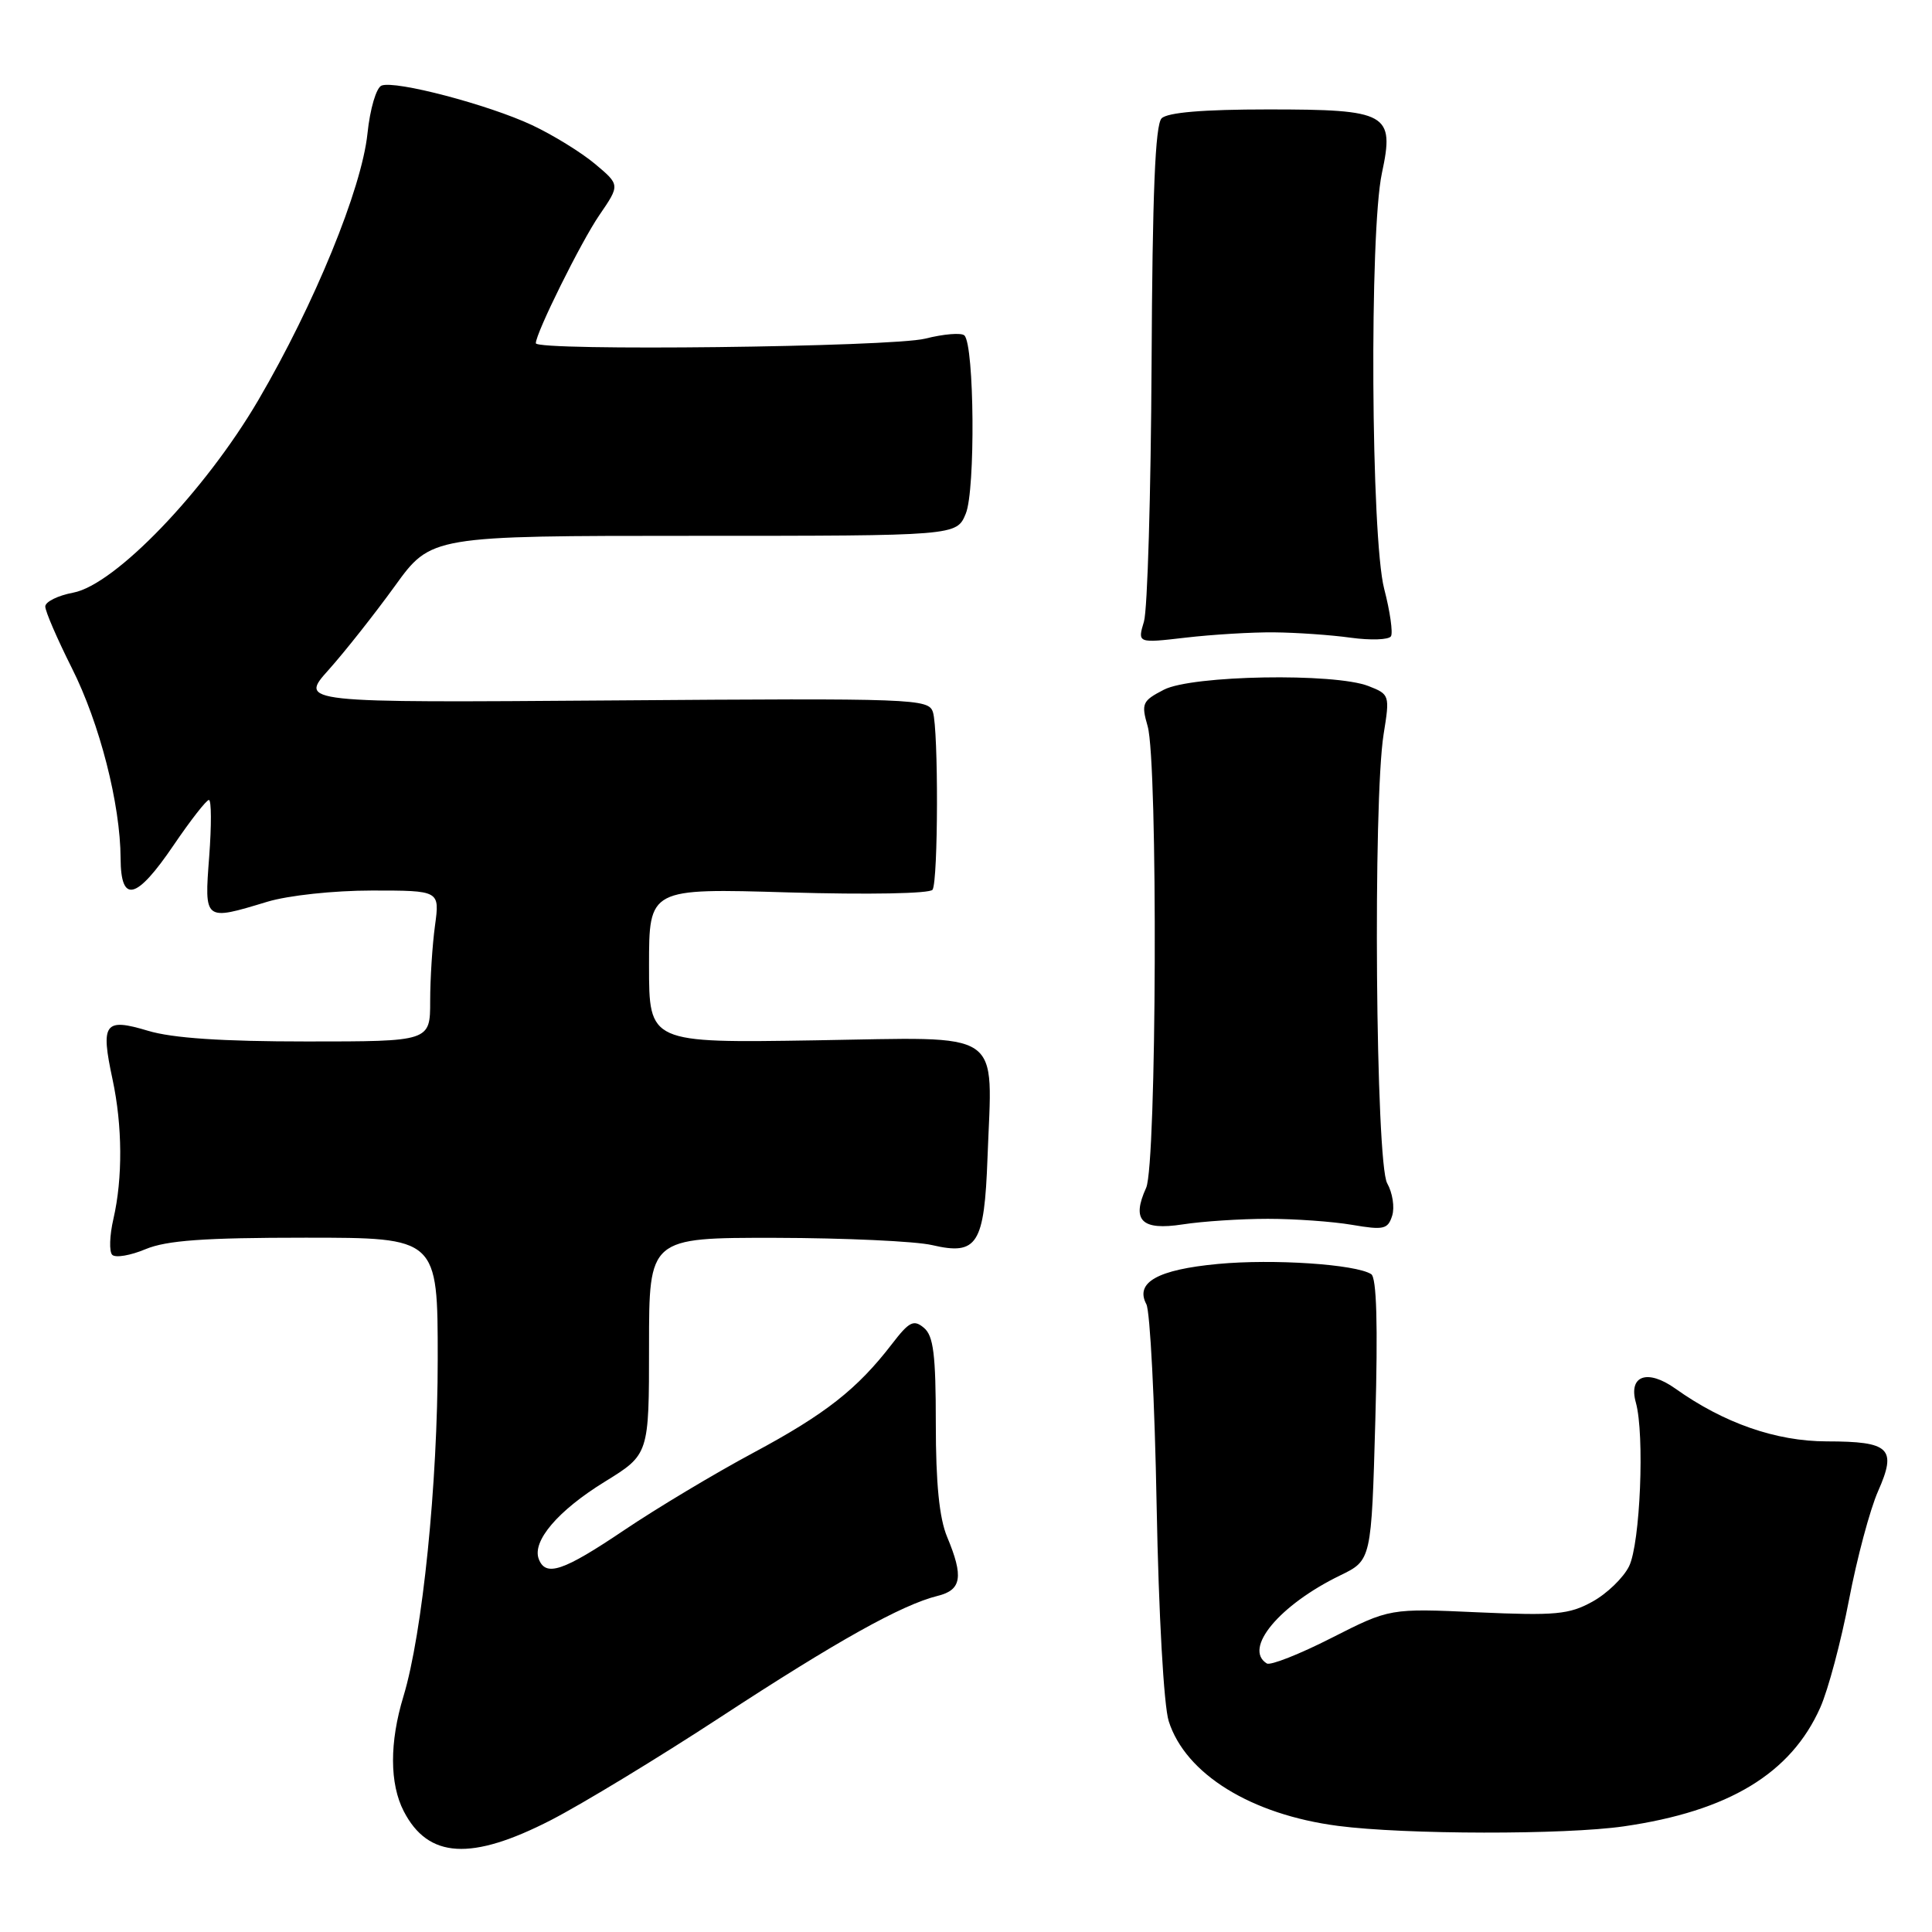 <?xml version="1.0" encoding="UTF-8" standalone="no"?>
<!DOCTYPE svg PUBLIC "-//W3C//DTD SVG 1.1//EN" "http://www.w3.org/Graphics/SVG/1.1/DTD/svg11.dtd" >
<svg xmlns="http://www.w3.org/2000/svg" xmlns:xlink="http://www.w3.org/1999/xlink" version="1.1" viewBox="0 0 256 256">
 <g >
 <path fill="currentColor"
d=" M 73.03 241.16 C 77.14 239.04 87.23 232.92 95.45 227.54 C 110.89 217.44 119.49 212.64 124.25 211.46 C 127.42 210.68 127.70 208.92 125.50 203.65 C 124.46 201.17 124.00 196.53 124.00 188.65 C 124.00 179.48 123.69 176.99 122.42 175.94 C 121.07 174.81 120.47 175.12 118.21 178.06 C 113.60 184.06 109.39 187.37 99.82 192.50 C 94.69 195.25 87.00 199.86 82.71 202.75 C 74.62 208.20 72.31 208.98 71.39 206.58 C 70.48 204.21 73.93 200.16 80.13 196.34 C 86.00 192.72 86.00 192.72 86.00 178.36 C 86.00 164.00 86.00 164.00 102.75 164.02 C 111.96 164.04 121.30 164.47 123.50 164.98 C 129.50 166.38 130.43 164.92 130.85 153.40 C 131.48 136.12 133.42 137.45 108.00 137.85 C 86.00 138.20 86.00 138.20 86.00 127.95 C 86.00 117.70 86.00 117.70 104.50 118.25 C 115.09 118.56 123.25 118.41 123.57 117.89 C 124.32 116.68 124.36 96.71 123.62 94.37 C 123.05 92.58 121.30 92.51 81.33 92.81 C 39.63 93.12 39.63 93.12 43.57 88.73 C 45.73 86.31 49.66 81.33 52.31 77.67 C 57.12 71.00 57.12 71.00 91.94 71.00 C 126.76 71.00 126.76 71.00 127.97 68.06 C 129.26 64.96 129.11 45.77 127.79 44.45 C 127.40 44.06 125.06 44.25 122.60 44.87 C 118.16 45.99 71.00 46.54 71.00 45.48 C 71.00 44.13 76.98 32.06 79.42 28.50 C 82.16 24.50 82.16 24.50 78.83 21.71 C 77.00 20.18 73.25 17.87 70.50 16.58 C 64.72 13.87 52.39 10.63 50.56 11.34 C 49.86 11.61 49.03 14.42 48.69 17.71 C 47.92 25.03 41.66 40.32 34.24 53.00 C 27.17 65.08 15.24 77.49 9.70 78.53 C 7.67 78.91 6.00 79.74 6.00 80.36 C 5.99 80.99 7.58 84.65 9.51 88.50 C 13.21 95.84 15.95 106.55 15.98 113.75 C 16.01 119.77 18.07 119.26 23.00 112.00 C 25.24 108.70 27.35 106.00 27.68 106.00 C 28.02 106.00 28.03 109.38 27.72 113.50 C 27.07 122.07 27.03 122.03 35.41 119.49 C 38.19 118.65 44.21 118.00 49.29 118.00 C 58.27 118.00 58.27 118.00 57.64 122.64 C 57.29 125.19 57.00 129.69 57.00 132.64 C 57.00 138.00 57.00 138.00 40.66 138.00 C 29.42 138.00 22.84 137.56 19.60 136.58 C 13.84 134.85 13.31 135.56 14.91 143.01 C 16.23 149.17 16.27 156.11 15.03 161.50 C 14.52 163.70 14.45 165.85 14.87 166.27 C 15.30 166.70 17.29 166.36 19.29 165.52 C 22.08 164.36 27.03 164.00 40.47 164.00 C 58.00 164.00 58.00 164.00 58.00 180.08 C 58.00 196.63 55.99 216.43 53.46 224.77 C 51.60 230.88 51.62 236.36 53.50 240.00 C 56.74 246.27 62.44 246.60 73.03 241.16 Z  M 215.17 242.00 C 229.07 239.99 237.31 235.00 241.20 226.25 C 242.24 223.91 243.95 217.50 245.00 212.00 C 246.05 206.50 247.78 200.02 248.85 197.60 C 251.37 191.91 250.44 191.00 242.05 190.99 C 235.32 190.98 228.42 188.57 222.00 184.00 C 218.29 181.36 215.75 182.26 216.76 185.85 C 217.94 190.08 217.34 204.52 215.86 207.54 C 215.11 209.06 212.93 211.17 211.00 212.23 C 207.92 213.93 206.11 214.10 195.83 213.64 C 184.16 213.11 184.16 213.11 176.44 217.03 C 172.20 219.19 168.34 220.71 167.86 220.42 C 164.70 218.46 169.53 212.66 177.58 208.75 C 181.72 206.74 181.72 206.74 182.24 188.12 C 182.59 175.51 182.41 169.28 181.69 168.83 C 179.62 167.52 168.72 166.79 161.39 167.48 C 153.38 168.23 150.36 169.93 151.90 172.82 C 152.39 173.74 153.01 185.75 153.26 199.50 C 153.53 213.92 154.21 226.00 154.86 228.06 C 157.08 235.06 165.77 240.44 177.29 241.94 C 186.18 243.10 207.35 243.13 215.17 242.00 Z  M 168.00 161.50 C 171.57 161.50 176.60 161.86 179.17 162.30 C 183.34 163.01 183.90 162.89 184.47 161.09 C 184.82 159.98 184.52 158.05 183.81 156.79 C 182.28 154.12 181.91 106.16 183.34 97.26 C 184.17 92.12 184.13 92.00 181.34 90.91 C 176.84 89.14 157.92 89.47 154.22 91.39 C 151.36 92.87 151.20 93.21 152.07 96.23 C 153.44 101.03 153.27 154.31 151.87 157.39 C 149.90 161.72 151.25 163.08 156.71 162.24 C 159.35 161.83 164.43 161.50 168.00 161.50 Z  M 168.84 83.79 C 171.78 83.82 176.34 84.13 178.98 84.50 C 181.62 84.86 184.02 84.78 184.31 84.31 C 184.59 83.85 184.19 81.01 183.41 78.02 C 181.66 71.26 181.44 30.73 183.11 22.94 C 184.81 15.01 183.89 14.50 168.01 14.50 C 159.43 14.50 154.70 14.90 153.92 15.68 C 153.07 16.53 152.70 25.66 152.59 48.18 C 152.50 65.41 152.05 80.79 151.58 82.36 C 150.72 85.23 150.72 85.23 157.11 84.49 C 160.63 84.08 165.90 83.76 168.84 83.79 Z "/>
</g>
</svg>